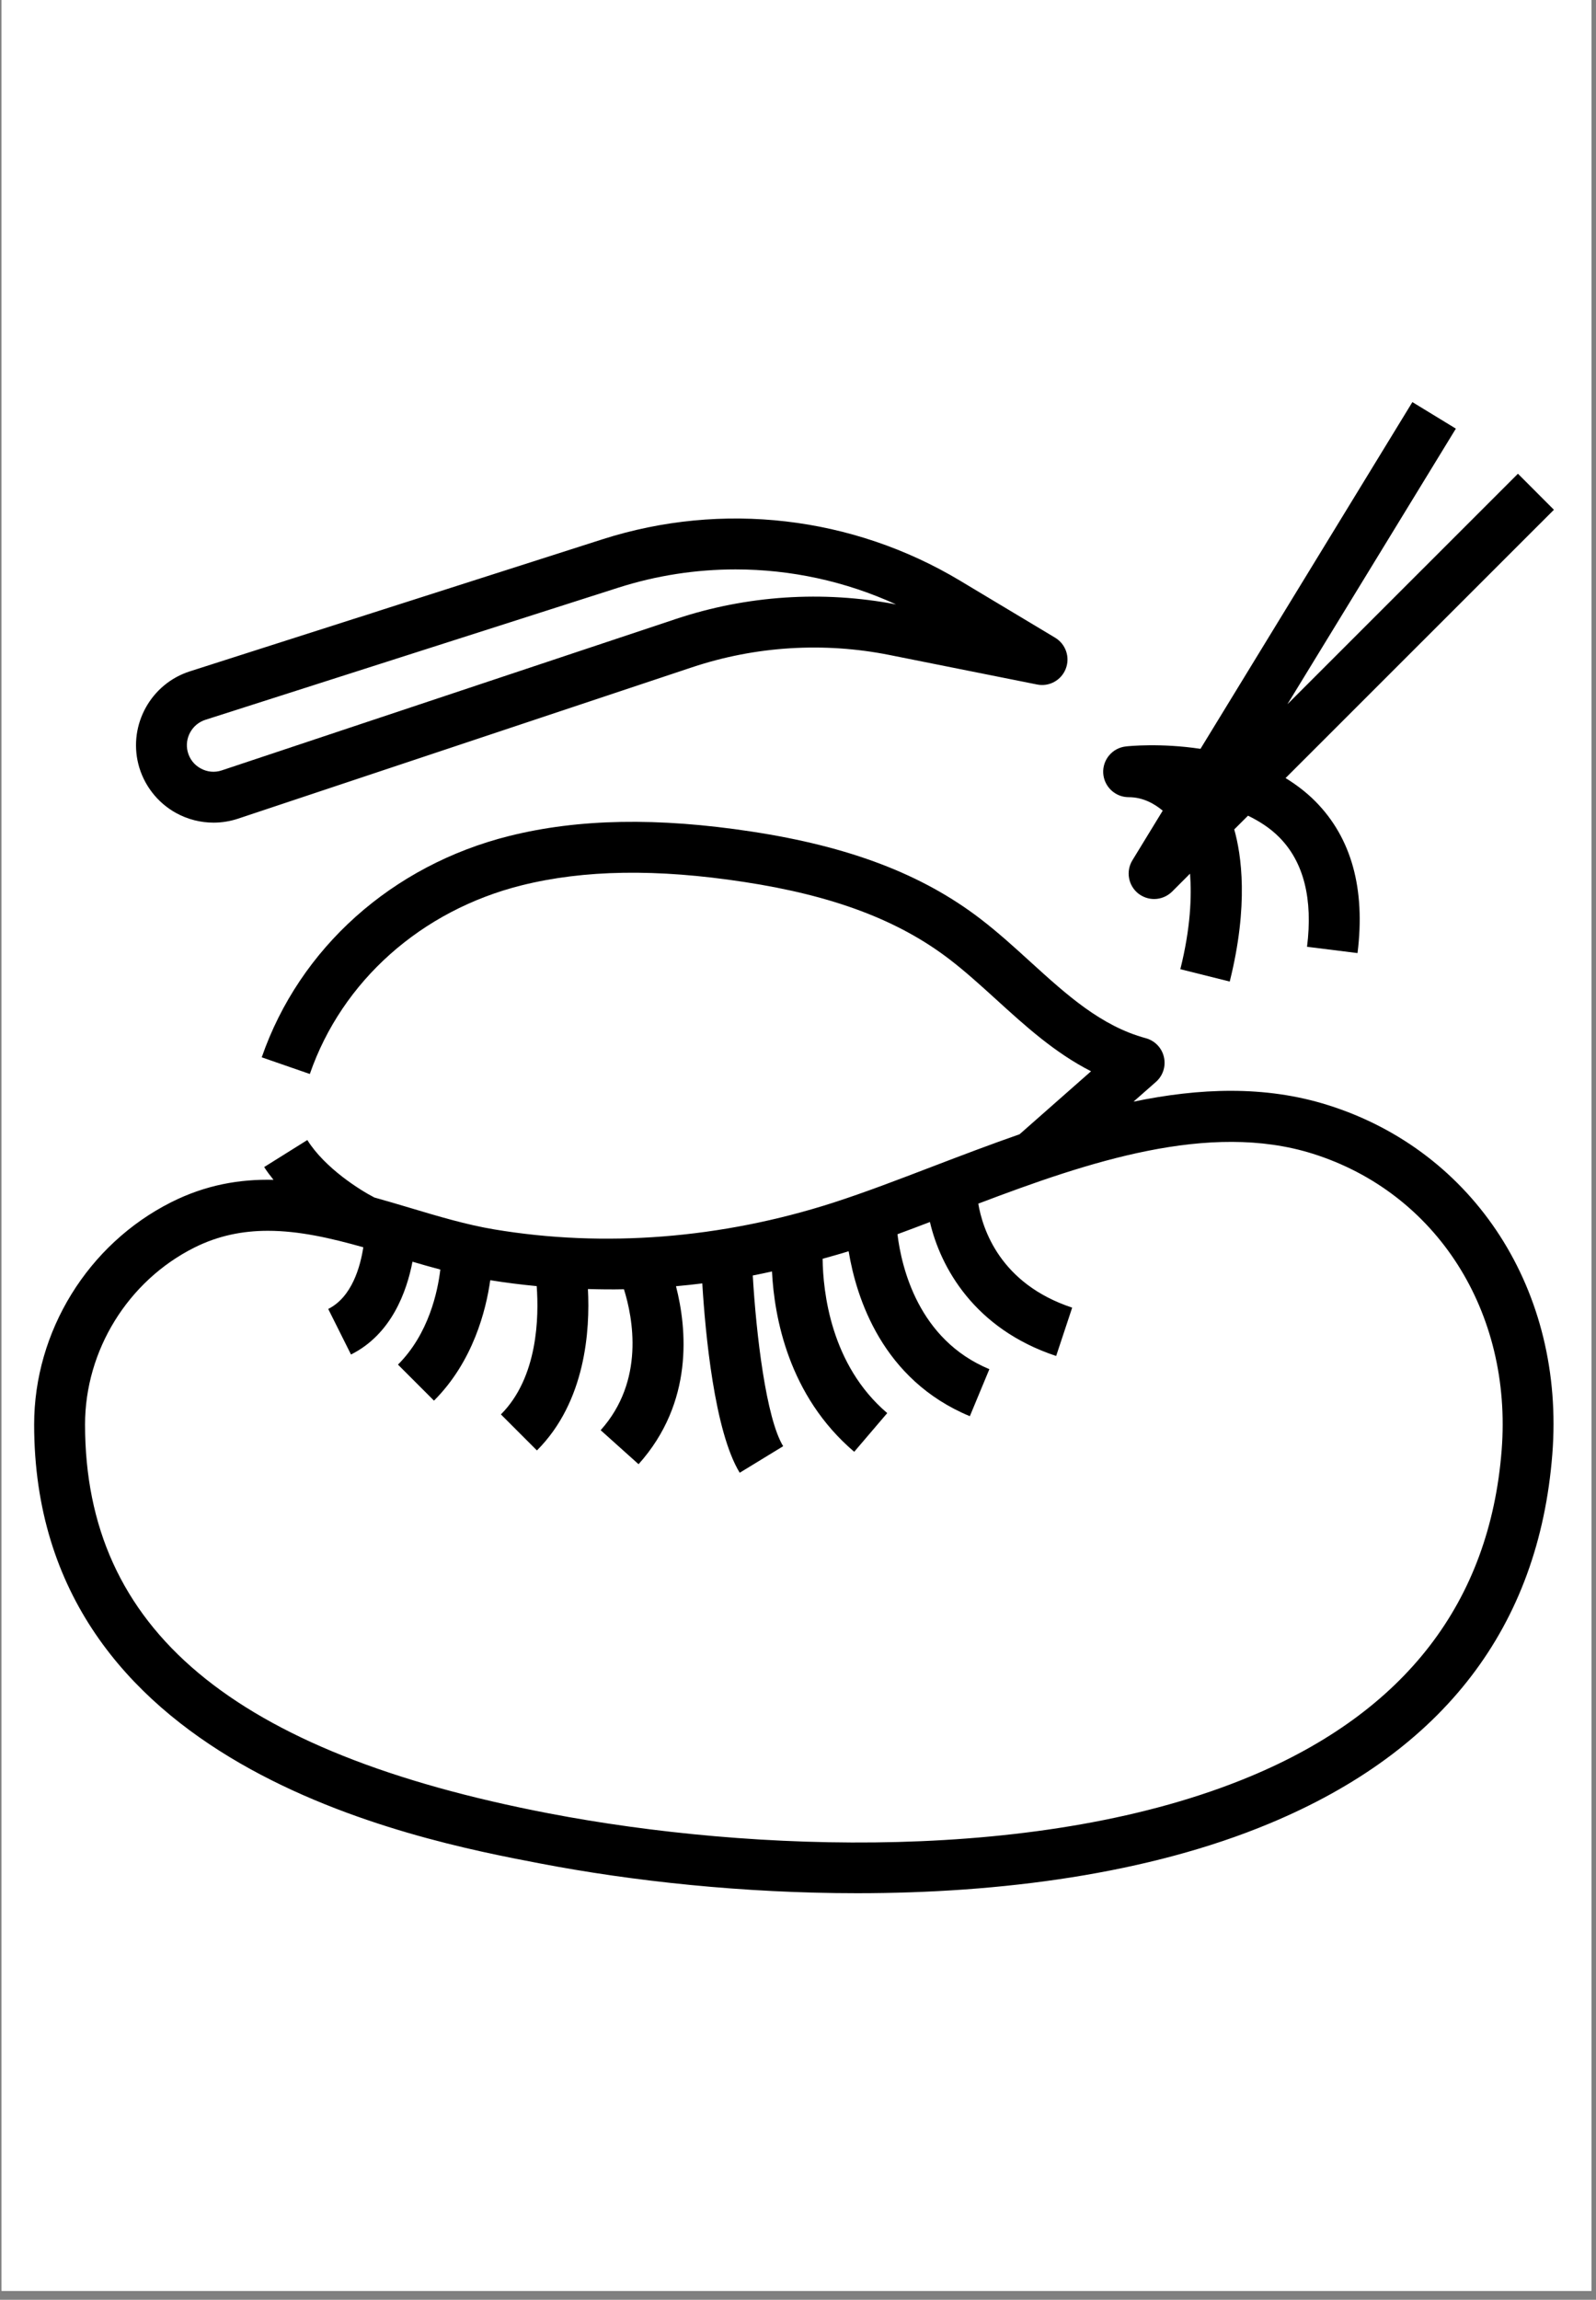 <?xml version="1.0" encoding="UTF-8"?><svg xmlns="http://www.w3.org/2000/svg" xmlns:xlink="http://www.w3.org/1999/xlink" width="132.75" zoomAndPan="magnify" viewBox="0 0 132.75 191.25" height="191.25" preserveAspectRatio="xMidYMid meet" version="1.0"><rect x="0" y="0" width="132.75" height="191.25" fill="#808080" stroke="none"/><defs><clipPath id="clip-0"><path d="M 0.137 0 L 132.367 0 L 132.367 190.504 L 0.137 190.504 Z M 0.137 0 " clip-rule="nonzero"/></clipPath><clipPath id="clip-1"><path d="M 2.84 68 L 130 68 L 130 158 L 2.84 158 Z M 2.84 68 " clip-rule="nonzero"/></clipPath><clipPath id="clip-2"><path d="M 91 33.008 L 130 33.008 L 130 82 L 91 82 Z M 91 33.008 " clip-rule="nonzero"/></clipPath></defs><g clip-path="url(#clip-0)"><path fill="rgb(100%, 100%, 100%)" d="M 0.137 0 L 132.613 0 L 132.613 190.863 L 0.137 190.863 Z M 0.137 0 " fill-opacity="1" fill-rule="nonzero"/><path fill="rgb(100%, 100%, 100%)" d="M 0.137 0 L 132.613 0 L 132.613 190.863 L 0.137 190.863 Z M 0.137 0 " fill-opacity="1" fill-rule="nonzero"/></g><g clip-path="url(#clip-1)"><path fill="rgb(0%, 0%, 0%)" d="M 44.887 154.957 C 52.609 156.441 61.836 157.438 71.289 157.438 C 83.211 157.438 95.504 155.852 105.609 151.633 C 120.086 145.598 127.992 135.27 129.117 120.93 C 130.18 107.406 122.672 95.734 110.441 91.895 C 105.203 90.246 99.723 90.484 94.281 91.613 L 96.148 89.969 C 96.734 89.453 96.988 88.66 96.809 87.898 C 96.637 87.141 96.055 86.539 95.305 86.336 C 91.582 85.328 88.723 82.73 85.695 79.977 C 84.375 78.773 83.008 77.531 81.551 76.414 C 76.711 72.703 70.672 70.398 62.535 69.156 C 54.707 67.961 48.105 68.082 42.355 69.52 C 32.613 71.957 24.918 78.84 21.77 87.926 L 25.77 89.312 C 28.449 81.578 35.035 75.715 43.383 73.625 C 48.578 72.328 54.633 72.23 61.895 73.344 C 69.297 74.473 74.723 76.516 78.973 79.773 C 80.289 80.781 81.531 81.91 82.848 83.105 C 85.254 85.297 87.727 87.547 90.75 89.086 L 84.805 94.324 C 82.355 95.18 79.945 96.098 77.605 96.992 C 74.68 98.113 71.914 99.172 69.285 100.02 C 59.996 103.004 50.25 103.77 41.098 102.234 C 38.793 101.848 36.473 101.156 34.023 100.422 C 33.066 100.137 32.105 99.852 31.137 99.582 C 29.953 98.973 27.023 97.141 25.562 94.805 L 21.973 97.051 C 22.207 97.426 22.477 97.77 22.75 98.113 C 19.953 98.047 17.117 98.527 14.238 99.977 C 7.312 103.465 2.84 110.719 2.84 118.461 C 2.84 146.906 34.484 152.969 44.887 154.957 Z M 16.145 103.758 C 18.156 102.746 20.203 102.352 22.285 102.352 C 24.867 102.352 27.508 102.957 30.219 103.723 C 29.969 105.34 29.273 107.863 27.301 108.852 L 29.195 112.641 C 32.566 110.953 33.832 107.402 34.309 104.922 C 35.078 105.148 35.848 105.371 36.625 105.574 C 36.41 107.387 35.668 110.918 33.102 113.48 L 36.098 116.477 C 39.355 113.219 40.426 108.957 40.777 106.461 C 42.055 106.668 43.344 106.828 44.641 106.953 C 44.828 109.488 44.75 114.535 41.664 117.621 L 44.66 120.617 C 48.719 116.559 49.082 110.59 48.902 107.195 C 49.902 107.223 50.898 107.238 51.898 107.215 C 52.641 109.586 53.652 114.816 49.961 118.934 L 53.113 121.762 C 57.73 116.613 57.129 110.469 56.227 106.961 C 56.953 106.898 57.684 106.816 58.414 106.727 C 58.664 110.844 59.418 119.023 61.527 122.473 L 65.141 120.266 C 63.723 117.949 62.898 110.977 62.613 106.07 C 63.148 105.969 63.68 105.848 64.211 105.734 C 64.398 109.477 65.562 116.059 71.051 120.73 L 73.797 117.512 C 69.082 113.496 68.457 107.387 68.422 104.68 C 69.145 104.473 69.867 104.281 70.578 104.055 C 70.582 104.055 70.582 104.051 70.586 104.051 C 71.227 107.926 73.383 114.746 80.668 117.77 L 82.293 113.859 C 76.383 111.406 74.984 105.391 74.648 102.637 C 75.527 102.316 76.445 101.965 77.348 101.621 C 78.227 105.395 81.047 110.512 87.848 112.762 L 89.18 108.742 C 83.176 106.758 81.723 102.191 81.371 100.094 C 90.512 96.625 100.562 93.234 109.176 95.938 C 119.484 99.176 125.805 109.086 124.902 120.602 C 123.91 133.23 116.871 142.359 103.984 147.73 C 86.727 154.926 62.555 154.039 45.684 150.805 C 19.34 145.754 7.074 135.48 7.074 118.461 C 7.074 112.305 10.633 106.531 16.145 103.758 Z M 16.145 103.758 " fill-opacity="1" fill-rule="nonzero"/></g><g clip-path="url(#clip-2)"><path fill="rgb(0%, 0%, 0%)" d="M 126.258 39.395 L 107.082 58.566 L 121.094 35.645 L 117.477 33.438 L 99.852 62.273 C 96.539 61.773 93.855 62.047 93.645 62.074 C 92.523 62.199 91.703 63.172 91.762 64.293 C 91.828 65.414 92.754 66.293 93.879 66.293 C 95.043 66.293 95.988 66.812 96.711 67.414 L 94.188 71.543 C 93.629 72.457 93.844 73.645 94.684 74.309 C 95.074 74.609 95.535 74.762 95.996 74.762 C 96.539 74.762 97.082 74.551 97.496 74.141 L 98.984 72.652 C 99.125 74.523 99.039 77.148 98.176 80.598 L 102.285 81.625 C 103.883 75.23 103.246 71.051 102.66 68.973 L 103.805 67.832 C 104.77 68.301 105.668 68.879 106.414 69.637 C 108.441 71.688 109.211 74.75 108.715 78.734 L 112.914 79.258 C 113.582 73.922 112.41 69.684 109.43 66.664 C 108.664 65.887 107.816 65.25 106.93 64.703 L 129.25 42.391 Z M 126.258 39.395 " fill-opacity="1" fill-rule="nonzero"/></g><path fill="rgb(0%, 0%, 0%)" d="M 87.762 53.031 L 79.855 48.289 C 70.902 42.922 60.07 41.664 50.121 44.844 L 15.793 55.828 C 12.566 56.859 10.684 60.242 11.504 63.531 C 11.938 65.262 13.086 66.754 14.652 67.613 C 15.613 68.141 16.684 68.41 17.762 68.41 C 18.445 68.41 19.133 68.301 19.793 68.082 L 57.562 55.492 C 62.844 53.73 68.523 53.379 73.988 54.469 L 86.258 56.922 C 87.27 57.129 88.277 56.57 88.648 55.609 C 89.02 54.648 88.645 53.562 87.762 53.031 Z M 56.219 51.473 L 18.453 64.062 C 17.867 64.262 17.238 64.203 16.691 63.902 C 16.145 63.605 15.762 63.109 15.609 62.504 C 15.328 61.375 15.977 60.215 17.082 59.859 L 51.414 48.875 C 54.602 47.855 57.898 47.352 61.18 47.352 C 65.766 47.352 70.32 48.336 74.531 50.262 C 68.434 49.094 62.109 49.512 56.219 51.473 Z M 56.219 51.473 " fill-opacity="1" fill-rule="nonzero"/></svg>